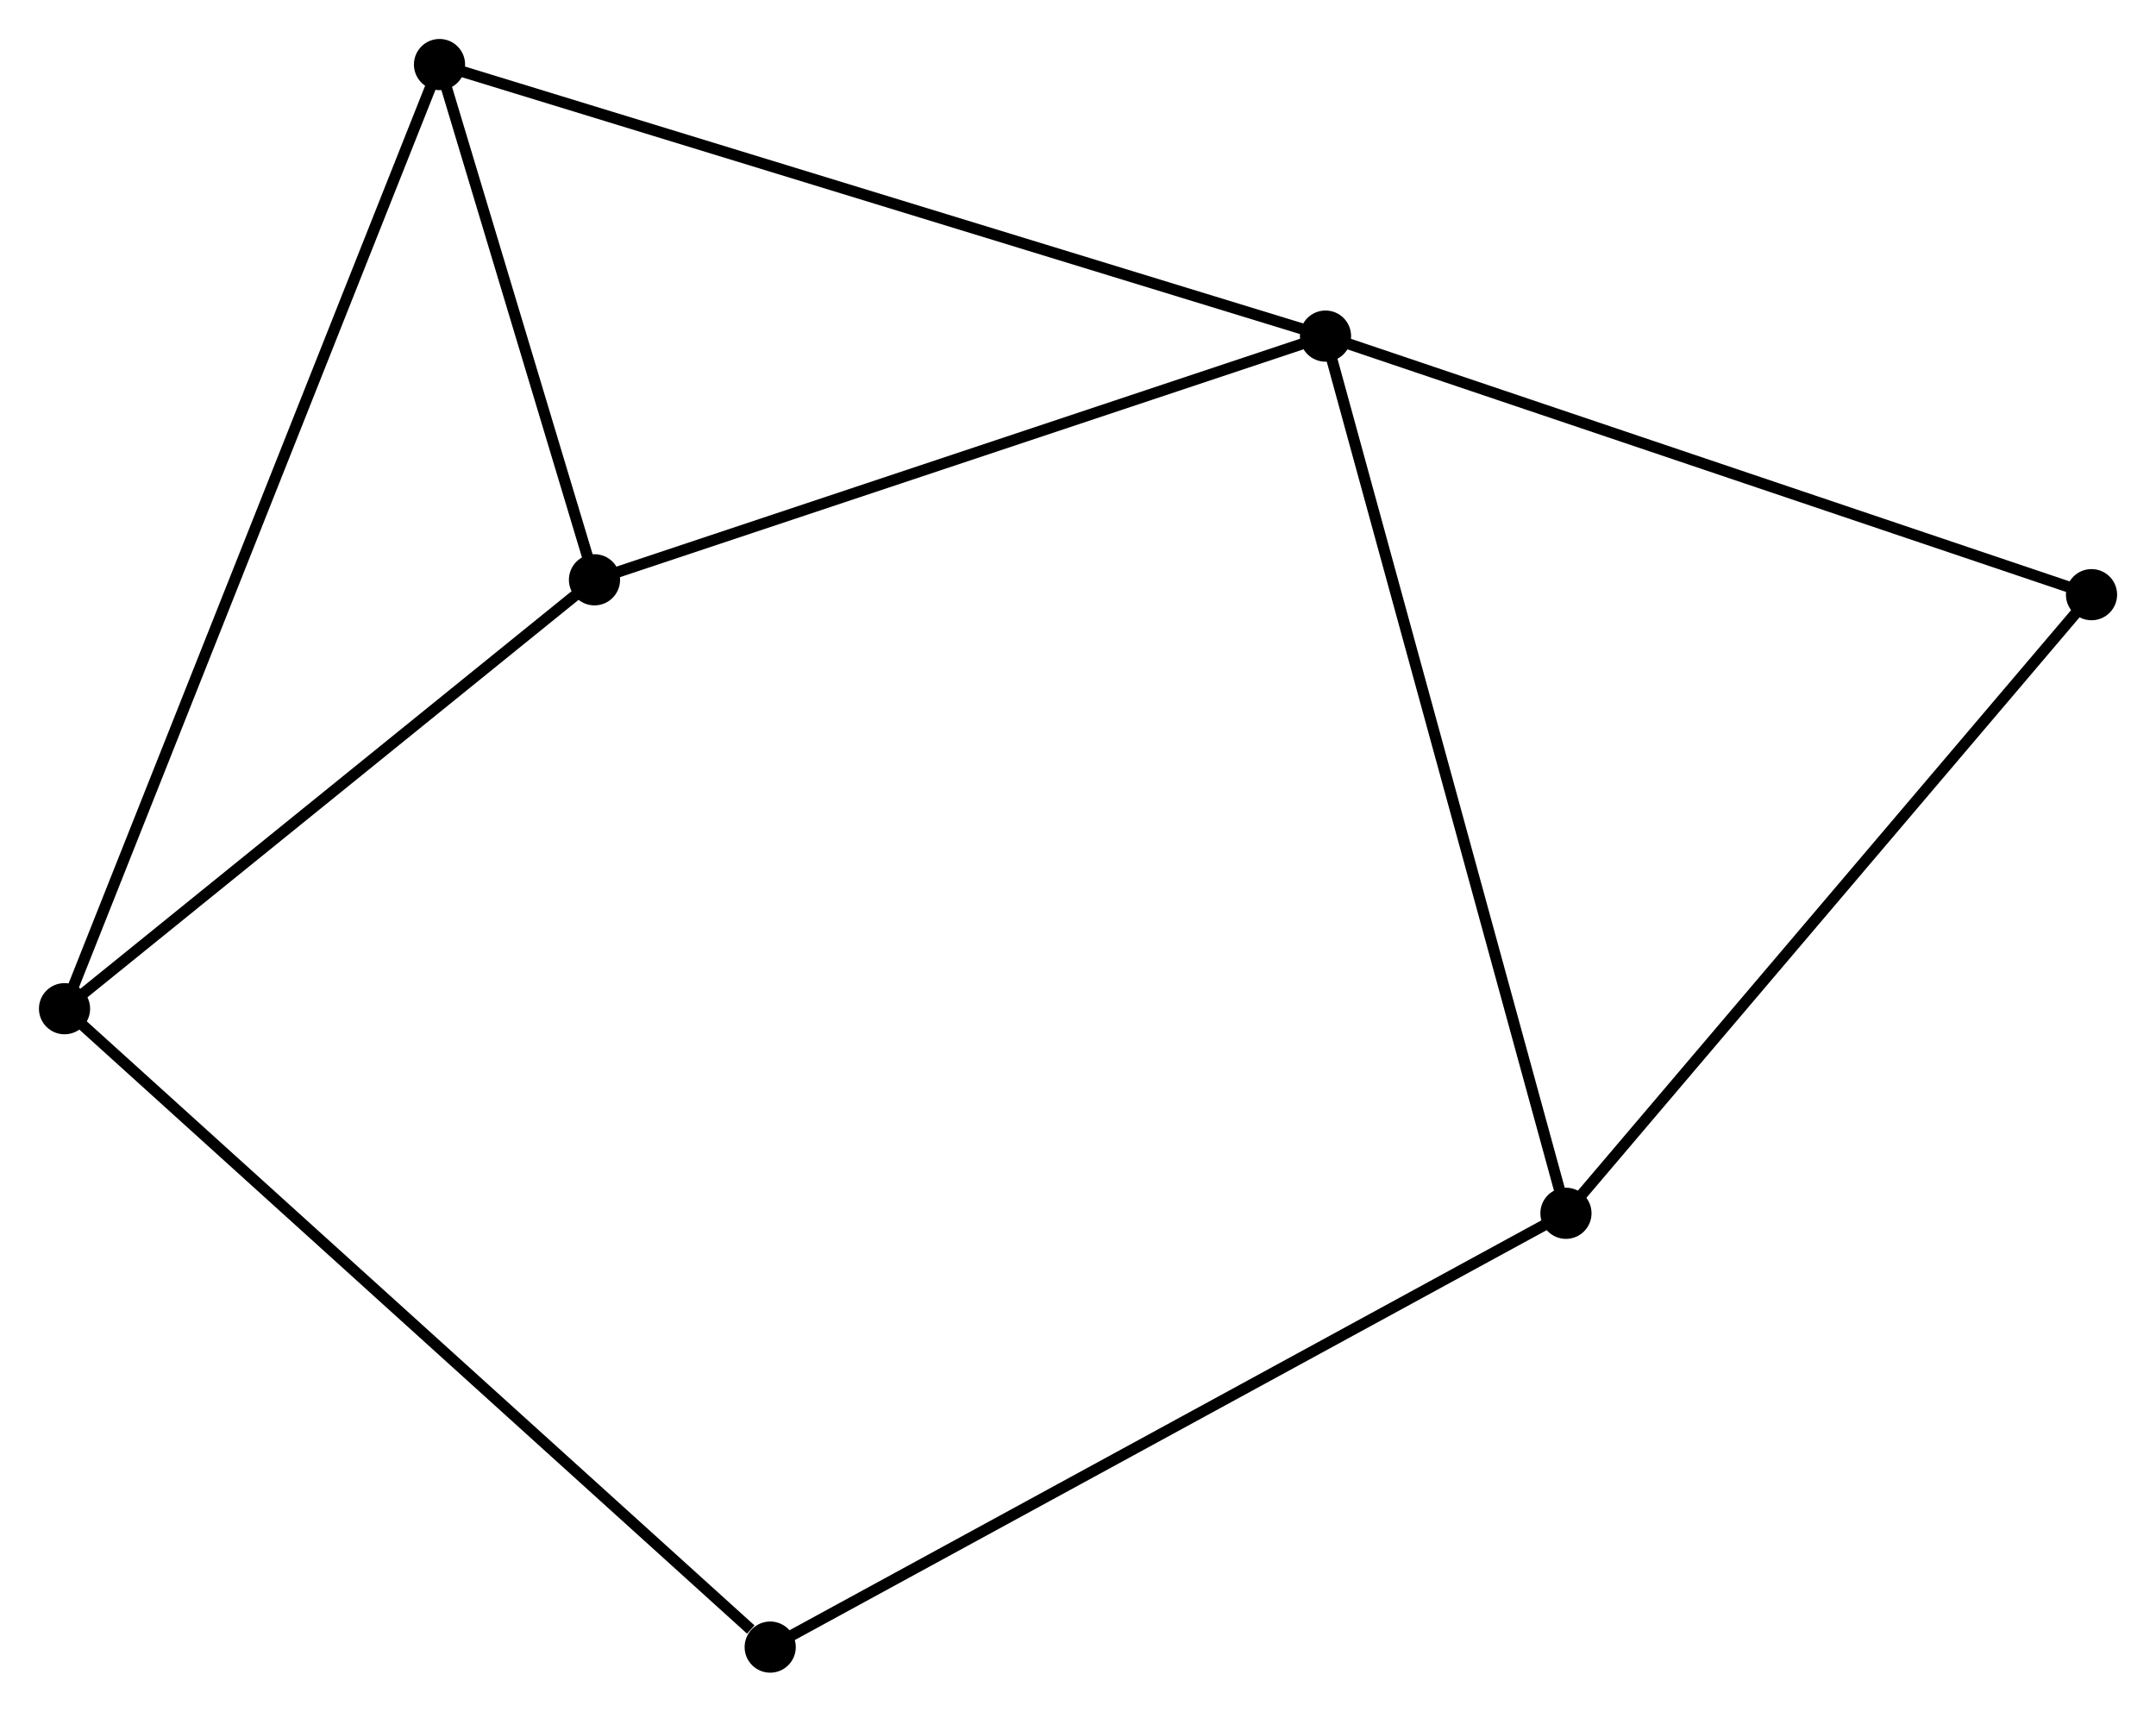 <?xml version="1.0" encoding="UTF-8" standalone="no"?>
<!DOCTYPE svg PUBLIC "-//W3C//DTD SVG 1.1//EN"
 "http://www.w3.org/Graphics/SVG/1.1/DTD/svg11.dtd">
<!-- Generated by graphviz version 2.36.0 (20140111.2315)
 -->
<!-- Title: %3 Pages: 1 -->
<svg width="194pt" height="154pt"
 viewBox="0.00 0.00 193.79 153.83" xmlns="http://www.w3.org/2000/svg" xmlns:xlink="http://www.w3.org/1999/xlink">
<g id="graph0" class="graph" transform="scale(1 1) rotate(0) translate(4 149.835)">
<title>%3</title>
<!-- 0 -->
<g id="node1" class="node"><title>0</title>
<ellipse fill="black" stroke="black" cx="115.142" cy="-119.629" rx="1.8" ry="1.8"/>
</g>
<!-- 2 -->
<g id="node2" class="node"><title>2</title>
<ellipse fill="black" stroke="black" cx="136.754" cy="-40.79" rx="1.8" ry="1.8"/>
</g>
<!-- 0&#45;&#45;2 -->
<g id="edge1" class="edge"><title>0&#45;&#45;2</title>
<path fill="none" stroke="black" d="M115.676,-117.68C118.666,-106.773 133.297,-53.399 136.238,-42.67"/>
</g>
<!-- 3 -->
<g id="node3" class="node"><title>3</title>
<ellipse fill="black" stroke="black" cx="49.435" cy="-97.726" rx="1.8" ry="1.8"/>
</g>
<!-- 0&#45;&#45;3 -->
<g id="edge2" class="edge"><title>0&#45;&#45;3</title>
<path fill="none" stroke="black" d="M113.246,-118.997C103.651,-115.799 60.532,-101.425 51.214,-98.319"/>
</g>
<!-- 4 -->
<g id="node4" class="node"><title>4</title>
<ellipse fill="black" stroke="black" cx="35.505" cy="-144.035" rx="1.8" ry="1.8"/>
</g>
<!-- 0&#45;&#45;4 -->
<g id="edge3" class="edge"><title>0&#45;&#45;4</title>
<path fill="none" stroke="black" d="M113.173,-120.233C102.155,-123.609 48.242,-140.131 37.405,-143.452"/>
</g>
<!-- 5 -->
<g id="node5" class="node"><title>5</title>
<ellipse fill="black" stroke="black" cx="183.994" cy="-96.389" rx="1.8" ry="1.8"/>
</g>
<!-- 0&#45;&#45;5 -->
<g id="edge4" class="edge"><title>0&#45;&#45;5</title>
<path fill="none" stroke="black" d="M117.128,-118.959C127.183,-115.565 172.366,-100.314 182.13,-97.018"/>
</g>
<!-- 2&#45;&#45;5 -->
<g id="edge8" class="edge"><title>2&#45;&#45;5</title>
<path fill="none" stroke="black" d="M137.921,-42.164C144.4,-49.789 175.884,-86.844 182.693,-94.859"/>
</g>
<!-- 6 -->
<g id="node7" class="node"><title>6</title>
<ellipse fill="black" stroke="black" cx="65.229" cy="-1.8" rx="1.8" ry="1.8"/>
</g>
<!-- 2&#45;&#45;6 -->
<g id="edge9" class="edge"><title>2&#45;&#45;6</title>
<path fill="none" stroke="black" d="M134.986,-39.826C125.09,-34.431 76.668,-8.036 66.935,-2.73"/>
</g>
<!-- 3&#45;&#45;4 -->
<g id="edge10" class="edge"><title>3&#45;&#45;4</title>
<path fill="none" stroke="black" d="M48.837,-99.716C46.545,-107.333 38.347,-134.589 36.086,-142.104"/>
</g>
<!-- 1 -->
<g id="node6" class="node"><title>1</title>
<ellipse fill="black" stroke="black" cx="1.8" cy="-59.177" rx="1.8" ry="1.8"/>
</g>
<!-- 1&#45;&#45;3 -->
<g id="edge5" class="edge"><title>1&#45;&#45;3</title>
<path fill="none" stroke="black" d="M3.385,-60.46C10.617,-66.313 40.45,-90.455 47.795,-96.399"/>
</g>
<!-- 1&#45;&#45;4 -->
<g id="edge6" class="edge"><title>1&#45;&#45;4</title>
<path fill="none" stroke="black" d="M2.504,-60.95C6.89,-71.993 30.43,-131.257 34.805,-142.272"/>
</g>
<!-- 1&#45;&#45;6 -->
<g id="edge7" class="edge"><title>1&#45;&#45;6</title>
<path fill="none" stroke="black" d="M3.368,-57.759C12.067,-49.89 54.34,-11.65 63.483,-3.379"/>
</g>
</g>
</svg>
